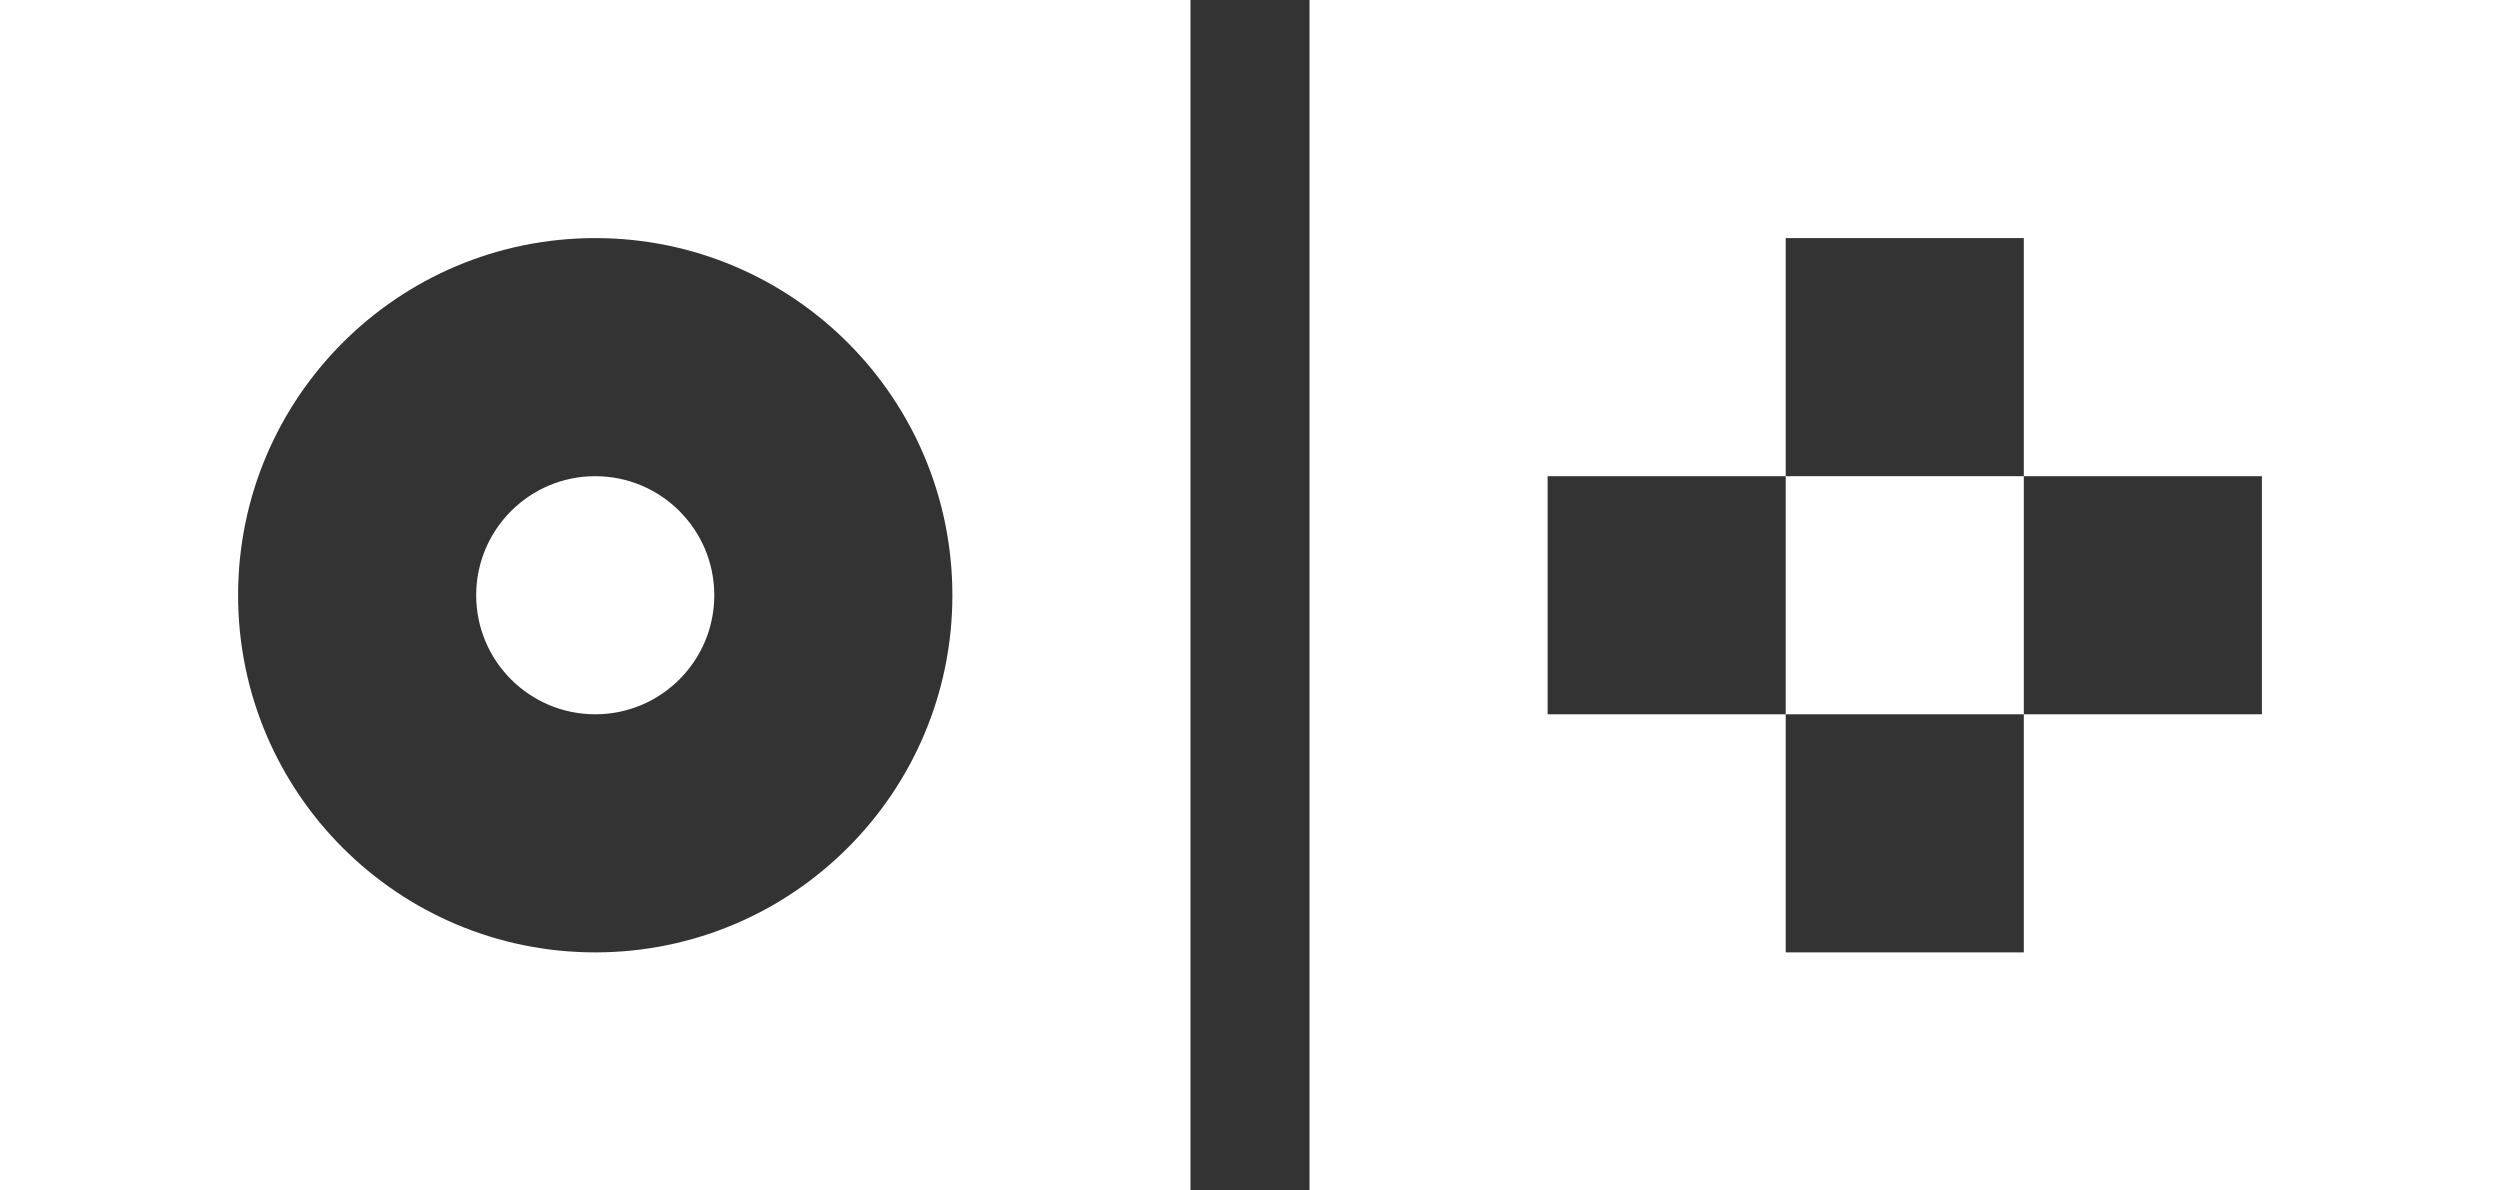 <svg width="42" height="20" viewBox="0 0 42 20" fill="none" xmlns="http://www.w3.org/2000/svg">
<rect x="0" y="0" width="42" height="20" fill="#333333" stroke="none"/>
<path fill-rule="evenodd" clip-rule="evenodd" d="M22 0H42V20H22V0ZM26 8H30V12H26V8ZM34 12H30V16H34V12ZM34 8H30V4H34V8ZM34 8V12H38V8H34Z" fill="white"/>
<path fill-rule="evenodd" clip-rule="evenodd" d="M0 0H20V20H0V0ZM4 10C4 6.686 6.686 4 10 4C13.314 4 16 6.686 16 10C16 13.314 13.314 16 10 16C6.686 16 4 13.314 4 10ZM10 8C8.895 8 8 8.896 8 10C8 11.104 8.895 12 10 12C11.105 12 12 11.104 12 10C12 8.896 11.105 8 10 8Z" fill="white"/>
</svg>

